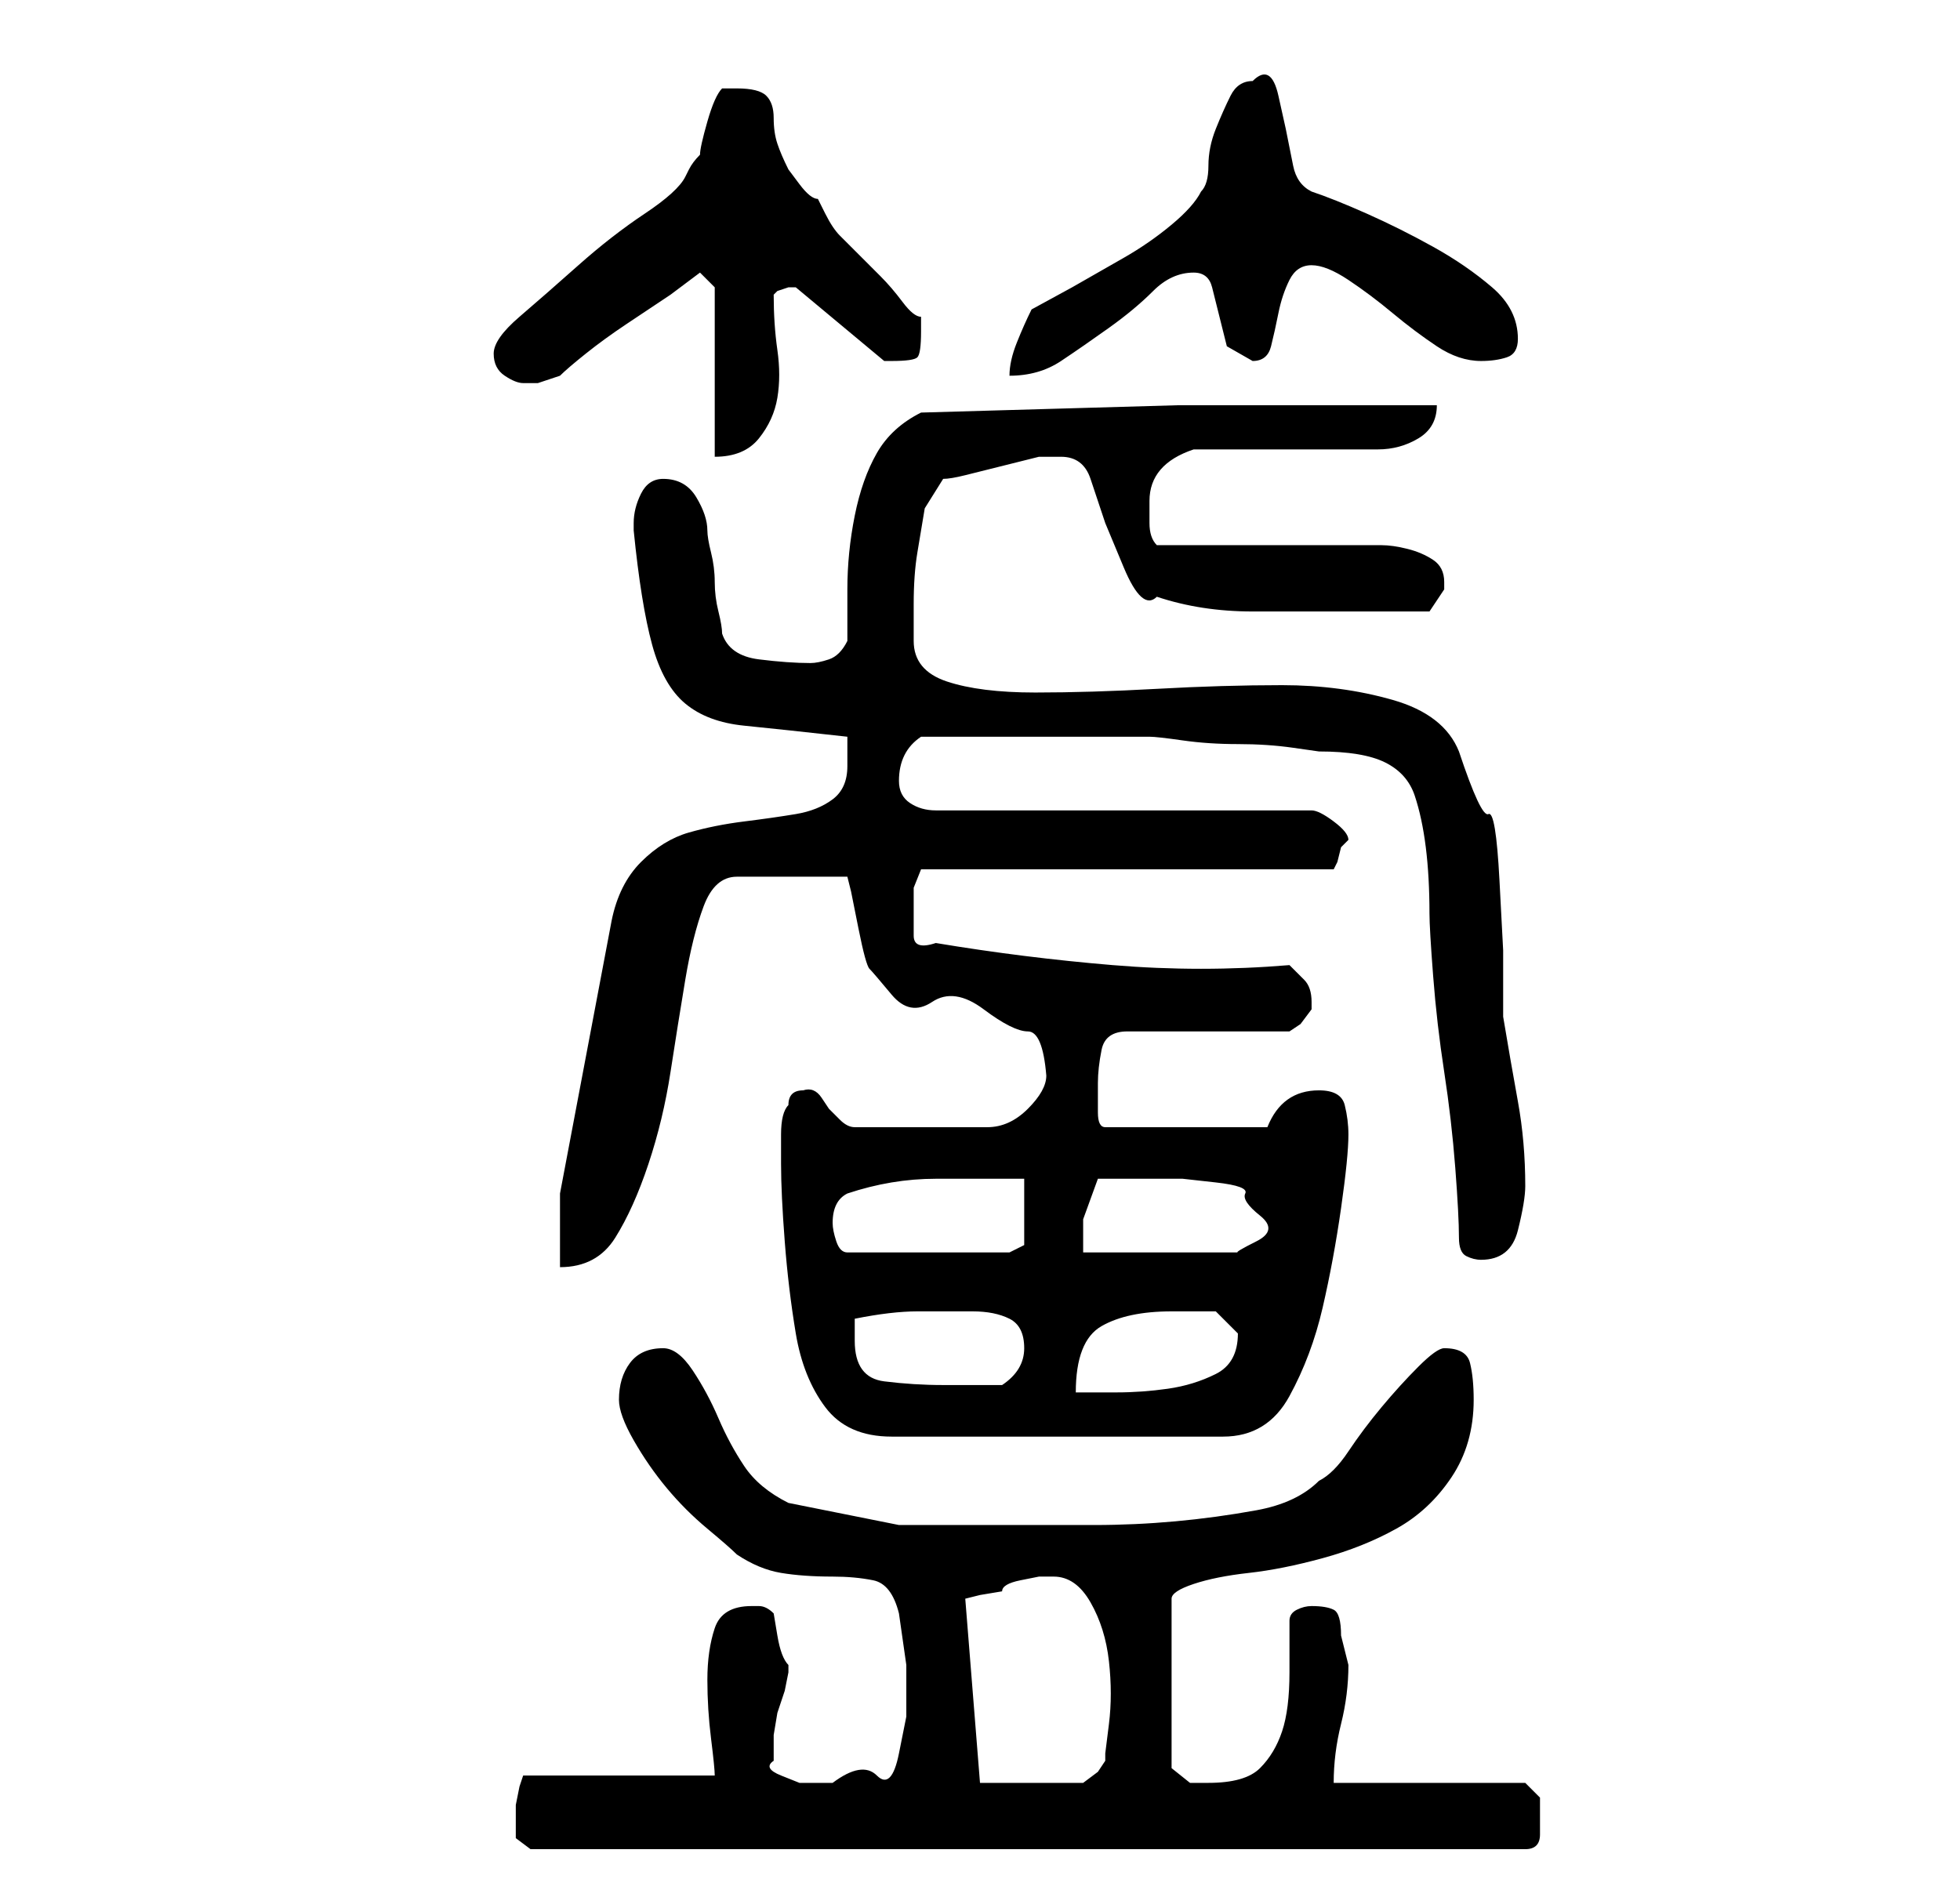 <?xml version="1.0" standalone="no"?>
<!DOCTYPE svg PUBLIC "-//W3C//DTD SVG 1.1//EN" "http://www.w3.org/Graphics/SVG/1.1/DTD/svg11.dtd" >
<svg xmlns="http://www.w3.org/2000/svg" xmlns:xlink="http://www.w3.org/1999/xlink" version="1.1" viewBox="-10 0 266 256">
   <path fill="currentColor"
d="M60 247v2.5t2 1.5h135q2 0 2 -2v-3v-2t-2 -2h-26q0 -4 1 -8t1 -8l-0.5 -2l-0.5 -2q0 -3 -1 -3.5t-3 -0.5q-1 0 -2 0.5t-1 1.5v7q0 5 -1 8t-3 5t-7 2h-2.5t-2.5 -2v-23q0 -1 3 -2t7.5 -1.5t10 -2t10 -4t7.5 -7t3 -10.5q0 -3 -0.5 -5t-3.5 -2q-1 0 -3.5 2.5t-5 5.5t-4.5 6
t-4 4q-3 3 -8.5 4t-11 1.5t-11 0.5h-9.5h-17t-15 -3q-4 -2 -6 -5t-3.5 -6.5t-3.5 -6.5t-4 -3q-3 0 -4.5 2t-1.5 5q0 2 2 5.5t4.5 6.5t5.5 5.5t4 3.5q3 2 6 2.5t7 0.5q3 0 5.5 0.5t3.5 4.5l0.5 3.5l0.5 3.5v7t-1 5t-3 3t-6 1h-2h-2.5t-2.5 -1t-1 -2v-2v-1.5t0.5 -3l1 -3
t0.5 -2.5v-1v0q-1 -1 -1.5 -4l-0.5 -3q-1 -1 -2 -1h-1q-4 0 -5 3t-1 7t0.5 8t0.5 5h-26l-0.5 1.5t-0.5 2.5v2zM123 242l-2 -25l2 -0.5t3 -0.5q0 -1 2.5 -1.5l2.5 -0.5h1.5h0.5q3 0 5 3.5t2.5 8t0 8.5l-0.5 4v1l-1 1.5t-2 1.5h-14zM96 158q0 4 0.5 10.5t1.5 12.5t4 10t9 4h45
q6 0 9 -5.5t4.5 -12t2.5 -13.5t1 -10q0 -2 -0.5 -4t-3.5 -2q-5 0 -7 5h-22q-1 0 -1 -2v-4q0 -2 0.5 -4.5t3.5 -2.5h22l1.5 -1t1.5 -2v-1q0 -2 -1 -3l-2 -2q-12 1 -24 0t-24 -3q-3 1 -3 -1v-3v-3.5t1 -2.5h56l0.5 -1t0.5 -2l0.5 -0.5l0.5 -0.5q0 -1 -2 -2.5t-3 -1.5h-51
q-2 0 -3.5 -1t-1.5 -3q0 -4 3 -6h16h15q1 0 4.5 0.5t7.5 0.5t7.5 0.5l3.5 0.5q6 0 9 1.5t4 4.5t1.5 7t0.5 9q0 2 0.5 8.5t1.5 13t1.5 13t0.5 9.5q0 2 1 2.5t2 0.5q4 0 5 -4t1 -6q0 -6 -1 -11.5t-2 -11.5v-9t-0.5 -9.5t-1.5 -9t-4 -8.5q-2 -5 -9 -7t-15 -2t-17 0.5t-16.5 0.5
t-12 -1.5t-4.5 -5.5v-5q0 -4 0.5 -7l1 -6t2.5 -4q1 0 3 -0.5l4 -1l4 -1l2 -0.5h3q3 0 4 3l2 6t2.5 6t4.5 4q6 2 13 2h13h11l2 -3v-1q0 -2 -1.5 -3t-3.5 -1.5t-3.5 -0.5h-2.5h-5h-9h-8h-6q-1 -1 -1 -3v-3q0 -5 6 -7h4.5h7.5h7.5h5.5q3 0 5.5 -1.5t2.5 -4.5h-35t-35 1
q-4 2 -6 5.5t-3 8.5t-1 10v7q-1 2 -2.5 2.5t-2.5 0.5q-3 0 -7 -0.5t-5 -3.5q0 -1 -0.5 -3t-0.5 -4t-0.5 -4t-0.5 -3q0 -2 -1.5 -4.5t-4.5 -2.5q-2 0 -3 2t-1 4v1q1 10 2.5 15.5t4.5 8t8 3t14 1.5v2v2q0 3 -2 4.5t-5 2t-7 1t-7.5 1.5t-6.5 4t-4 8l-7 37v10q5 0 7.5 -4
t4.5 -10t3 -12.5t2 -12.5t2.5 -10t4.5 -4h15l0.5 2t1 5t1.5 5.5t3 3.5t5.5 1t7 1t6 3t2.5 6q0 2 -2.5 4.5t-5.5 2.5h-18q-1 0 -2 -1l-1.5 -1.5t-1 -1.5t-2.5 -1q-1 0 -1.5 0.5t-0.5 1.5q-1 1 -1 4v4zM106 182v-1v-2q5 -1 8.5 -1h7.5q3 0 5 1t2 4t-3 5h-8q-4 0 -8 -0.5
t-4 -5.5zM149 178h6t3 3q0 4 -3 5.5t-6.5 2t-7 0.5h-5.5q0 -7 3.5 -9t9.5 -2zM103 166q0 -3 2 -4q6 -2 12 -2h12v4.5v4.5l-1 0.5l-1 0.5h-22q-1 0 -1.5 -1.5t-0.5 -2.5zM139 160h8h3.5t4.5 0.5t4 1.5t2 3t-0.5 3.5t-2.5 1.5h-21v-4.5t2 -5.5zM87 39v23q4 0 6 -2.5t2.5 -5.5
t0 -6.5t-0.5 -7.5l0.5 -0.5t1.5 -0.5v0h1l12 10h1q3 0 3.5 -0.5t0.5 -3.5v-1v-1q-1 0 -2.5 -2t-3 -3.5l-3.5 -3.5l-2 -2q-1 -1 -2 -3l-1 -2q-1 0 -2.5 -2l-1.5 -2q-1 -2 -1.5 -3.5t-0.5 -3.5t-1 -3t-4 -1h-1h-1q-1 1 -2 4.5t-1 4.5q-1 1 -1.5 2l-0.5 1q-1 2 -5.5 5t-9 7
t-8 7t-3.5 5t1.5 3t2.5 1h2t3 -1q1 -1 3.5 -3t5.5 -4l6 -4t4 -3zM130 42q-1 2 -2 4.5t-1 4.5q4 0 7 -2t6.5 -4.5t6 -5t5.5 -2.5q2 0 2.5 2l1 4l1 4t3.5 2q2 0 2.5 -2t1 -4.5t1.5 -4.5t3 -2t5 2t6 4.5t6 4.5t6 2q2 0 3.5 -0.5t1.5 -2.5q0 -4 -3.5 -7t-8 -5.5t-9 -4.5t-7.5 -3
q-2 -1 -2.5 -3.5l-1 -5t-1 -4.5t-3.5 -2q-2 0 -3 2t-2 4.5t-1 5t-1 3.5q-1 2 -4 4.5t-6.5 4.5l-7 4t-5.5 3z" />
</svg>
